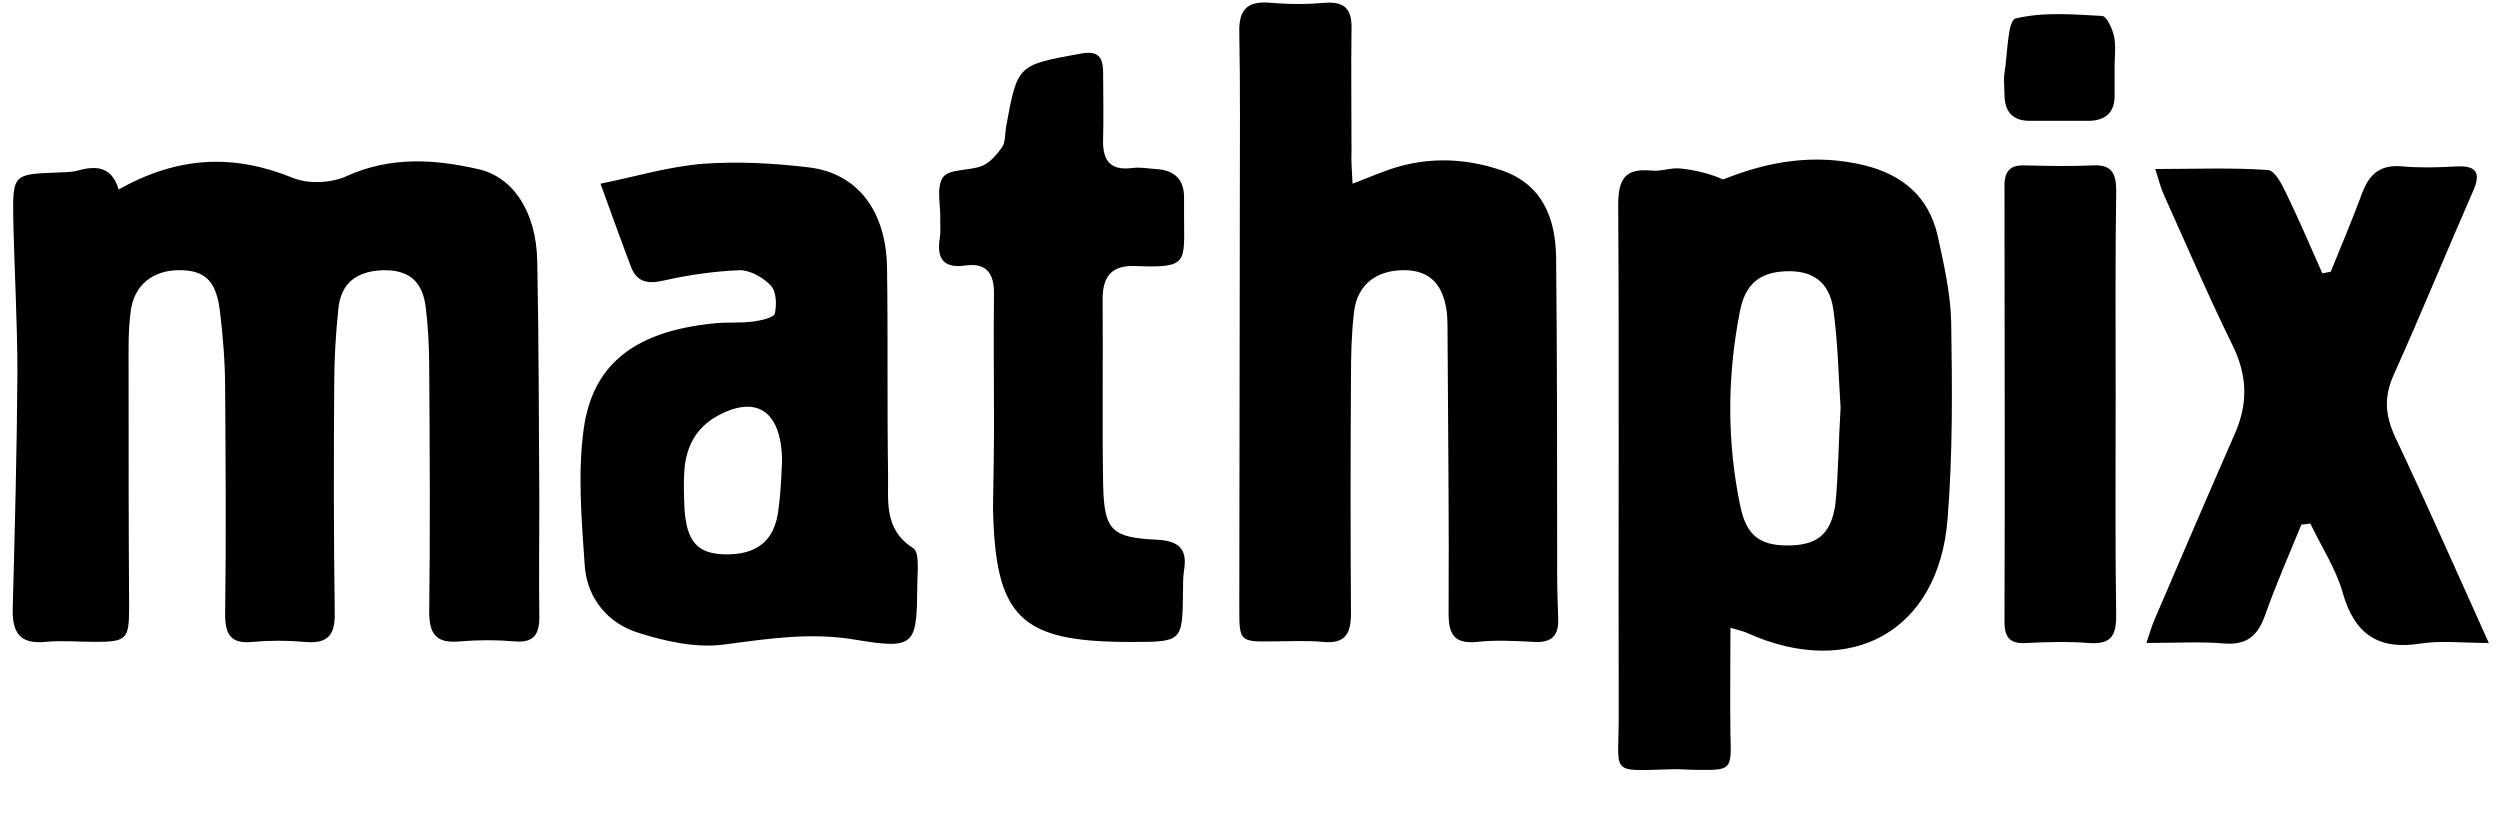 <svg class="svg-icon" viewBox="0 0 89 29" xmlns="http://www.w3.org/2000/svg"><path d="m4.225 6.746c2.118-1.195 4.106-1.269 6.206-.411.557.224 1.375.187 1.932-.075 1.542-.691 3.084-.597 4.645-.243 1.282.28 2.081 1.549 2.118 3.266.056 2.856.056 5.711.074 8.586 0 1.362-.019 2.744 0 4.106 0 .616-.204.915-.873.859-.65-.056-1.301-.056-1.951 0-.799.075-1.096-.205-1.096-1.045.037-2.893.019-5.786 0-8.679 0-.747-.037-1.493-.13-2.221-.13-.915-.632-1.288-1.524-1.269-.948.037-1.487.467-1.579 1.362-.093.896-.149 1.792-.149 2.706-.019 2.706-.019 5.413.019 8.119.019.821-.26 1.12-1.078 1.045-.613-.056-1.245-.056-1.858 0-.743.075-.966-.243-.966-.971.037-2.669.019-5.338 0-8.026 0-.933-.074-1.866-.186-2.781-.13-1.083-.539-1.456-1.449-1.456-.948 0-1.617.541-1.728 1.474-.093.709-.074 1.418-.074 2.146 0 2.8 0 5.599.019 8.399 0 1.12-.093 1.213-1.208 1.213-.595 0-1.189-.056-1.765 0-.929.093-1.189-.336-1.171-1.195.074-2.781.149-5.581.167-8.362 0-1.848-.111-3.714-.149-5.562-.019-1.493.019-1.53 1.468-1.586.279-.019.557 0 .836-.075.669-.187 1.208-.131 1.449.672zm61.3 7.764c-.074-1.101-.093-2.314-.26-3.509-.149-.989-.762-1.381-1.691-1.344-.948.037-1.449.467-1.635 1.437-.446 2.277-.465 4.573 0 6.85.204 1.064.65 1.474 1.691 1.474 1.022 0 1.542-.355 1.709-1.456.111-1.101.111-2.24.186-3.453zm-3.921 7.839c0 1.362-.019 2.594 0 3.826.037 1.232.037 1.251-1.208 1.232-.316 0-.613-.037-.929-.019-2.193.056-1.84.205-1.84-1.885-.019-6.066.019-12.132-.019-18.198 0-.933.242-1.325 1.189-1.232.334.037.688-.112 1.022-.075.52.056 1.022.168 1.524.392 1.617-.653 3.27-.933 5.036-.504 1.356.336 2.285 1.12 2.601 2.501.223 1.027.465 2.072.483 3.117.037 2.333.056 4.666-.13 6.98-.316 3.994-3.438 5.711-7.135 4.05-.111-.056-.223-.075-.595-.187zm-13.453-15.809c.446-.168.743-.299 1.059-.411 1.412-.56 2.862-.541 4.274-.056 1.431.504 1.895 1.698 1.914 3.098.037 3.733.037 7.466.037 11.199 0 .56.019 1.12.037 1.68.019.579-.242.84-.855.803-.688-.037-1.375-.075-2.044 0-.818.075-1.003-.28-1.003-1.027.019-3.304-.019-6.588-.037-9.892 0-.243 0-.504-.019-.747-.111-1.045-.595-1.549-1.487-1.568-1.003-.019-1.709.504-1.821 1.474-.093.765-.111 1.549-.111 2.333-.019 2.8-.019 5.599 0 8.399 0 .747-.204 1.101-1.003 1.027-.576-.056-1.171-.019-1.765-.019-1.189.019-1.208 0-1.208-1.157 0-4.853.019-9.705.019-14.558 0-1.997.019-3.975-.019-5.973-.019-.821.297-1.12 1.115-1.045.65.056 1.301.056 1.951 0 .706-.056.948.261.929.915-.019 1.456 0 2.93 0 4.386-.019.336.019.672.037 1.139zm-20.309 9.873c-.019-1.829-.948-2.352-2.304-1.605-.743.411-1.096 1.064-1.171 1.885-.037.467-.019.933 0 1.4.074 1.195.465 1.624 1.449 1.642 1.133.019 1.765-.485 1.895-1.586.093-.672.111-1.344.13-1.736zm-6.466-9.873c1.282-.261 2.453-.616 3.661-.709 1.245-.093 2.546-.019 3.791.131 1.709.224 2.713 1.549 2.75 3.546.037 2.445 0 4.909.037 7.354.019.952-.167 1.978.892 2.65.242.149.149.859.149 1.325-.019 2.109-.056 2.296-2.174 1.941-1.635-.28-3.14-.037-4.72.168-.985.131-2.081-.112-3.066-.429-1.059-.336-1.784-1.213-1.877-2.352-.111-1.624-.26-3.304-.037-4.909.334-2.37 1.914-3.49 4.72-3.752.427-.037.873 0 1.301-.056.279-.037.725-.131.78-.28.074-.317.056-.803-.149-1.008-.26-.28-.725-.541-1.096-.541-.91.037-1.84.168-2.731.373-.557.131-.929.037-1.133-.467-.334-.877-.669-1.81-1.096-2.986zm61.597 3.136c.39-.952.78-1.885 1.133-2.837.26-.672.669-.989 1.412-.915.65.056 1.301.037 1.951 0 .762-.037.836.299.557.915-.948 2.165-1.84 4.349-2.806 6.495-.353.784-.316 1.418.037 2.202 1.115 2.352 2.155 4.722 3.345 7.354-.929 0-1.691-.093-2.416.019-1.505.243-2.36-.317-2.787-1.81-.242-.859-.762-1.642-1.152-2.464-.111.019-.204.037-.316.037-.446 1.083-.91 2.146-1.301 3.248-.26.709-.632 1.045-1.431.989-.873-.075-1.765-.019-2.787-.019.13-.392.204-.653.316-.896.929-2.165 1.858-4.33 2.806-6.495.502-1.101.483-2.109-.056-3.21-.873-1.773-1.654-3.602-2.471-5.413-.093-.224-.149-.448-.279-.859 1.412 0 2.731-.056 4.014.037.26.019.52.56.688.915.446.915.836 1.848 1.245 2.762.093-.019.204-.037.297-.056zm-47.587 5.114c0-1.437-.019-2.856 0-4.293.019-.728-.242-1.157-1.022-1.045-.762.112-1.022-.243-.91-.952.037-.205.019-.429.019-.653.019-.523-.149-1.176.093-1.53.223-.317.929-.224 1.394-.411.279-.112.52-.392.706-.653.13-.187.111-.485.149-.728.409-2.24.409-2.202 2.639-2.613.688-.131.818.149.818.728 0 .747.019 1.493 0 2.24-.037.765.186 1.213 1.041 1.101.279-.037.557.019.836.037.669.037 1.022.373 1.003 1.064v.56c0 1.717.186 1.904-1.728 1.829-.836-.037-1.171.355-1.171 1.176.019 2.202-.019 4.405.019 6.626.037 1.605.297 1.866 1.914 1.941.762.037 1.096.317.966 1.083-.037.243-.037.504-.037.747-.019 1.81-.019 1.81-1.877 1.81-3.921 0-4.813-.859-4.887-4.797.019-1.083.037-2.165.037-3.266zm39.931-.485c0 2.538-.019 5.095.019 7.634 0 .728-.223 1.008-.966.952s-1.487-.037-2.23 0c-.557.037-.78-.168-.78-.747.019-5.189 0-10.377 0-15.547 0-.504.204-.728.725-.709.799.019 1.617.037 2.416 0 .669-.037.836.28.836.896-.037 2.482-.019 5.002-.019 7.522zm-.037-11.889v.933c.019.616-.279.933-.892.952h-2.137c-.613 0-.892-.336-.892-.952 0-.243-.037-.504 0-.747.111-.672.111-1.866.39-1.941.985-.243 2.063-.149 3.084-.093.167 0 .372.467.427.728.074.355.019.747.019 1.12z"/></svg>